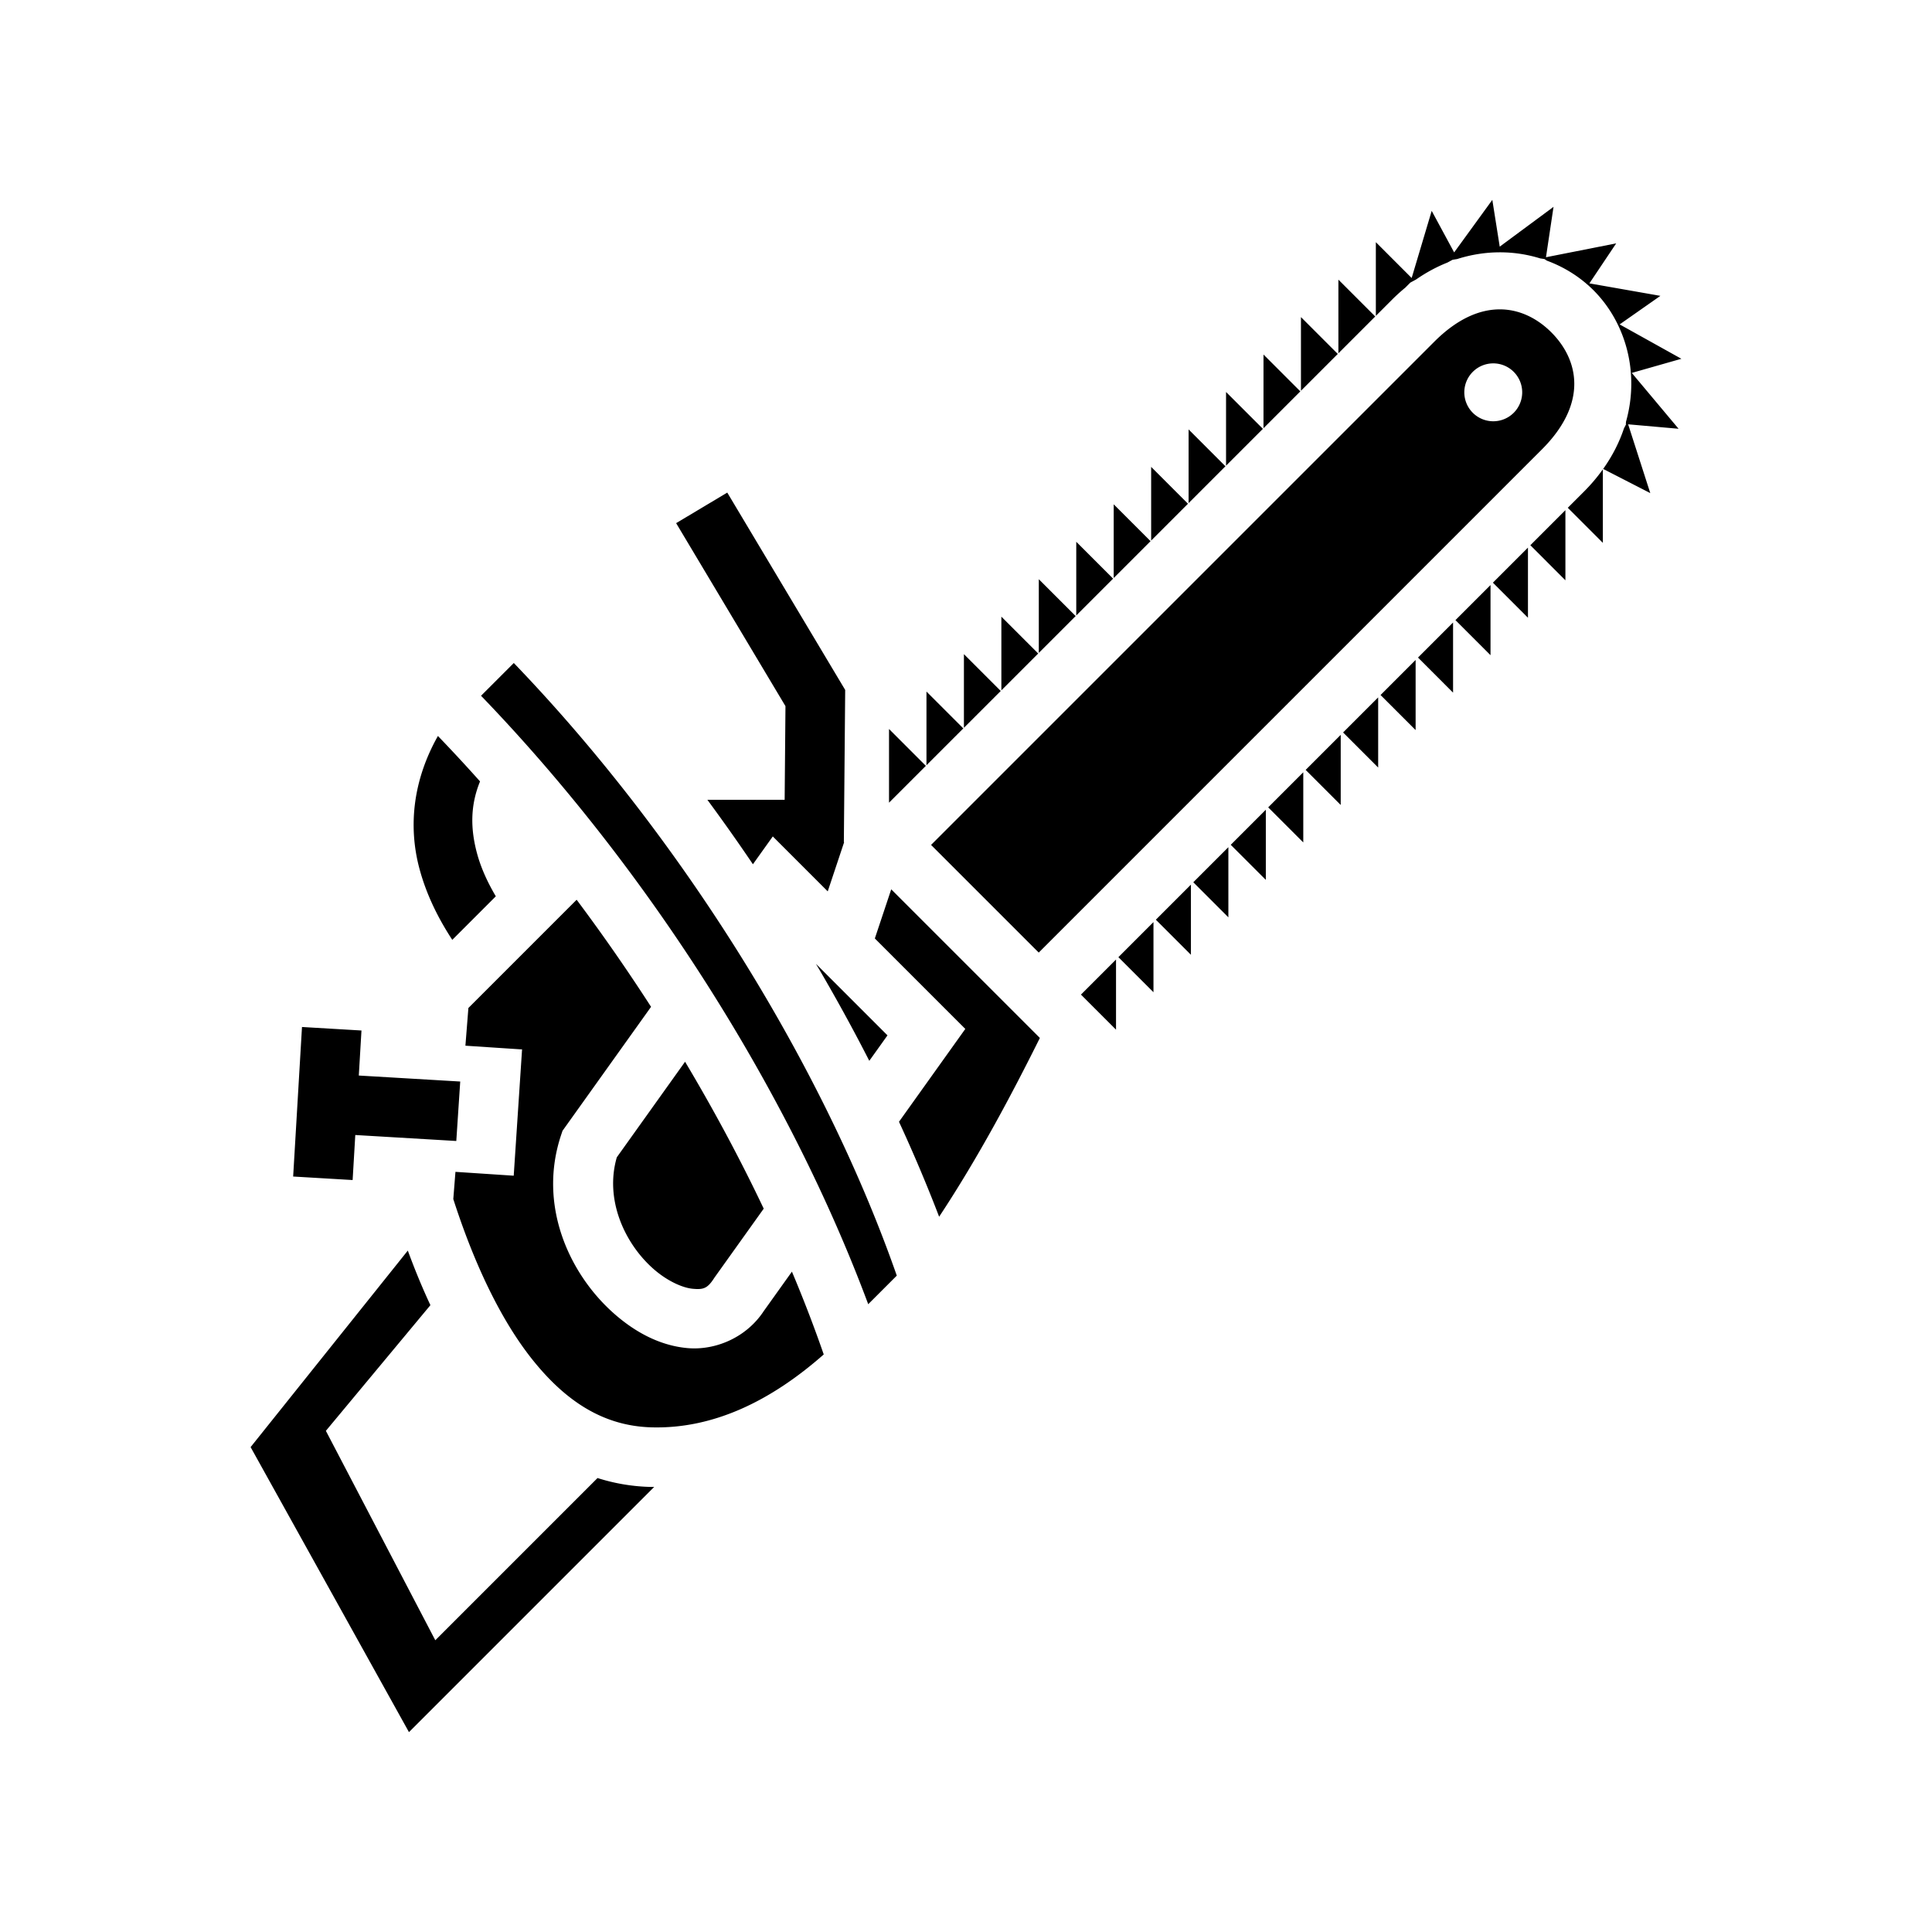 <svg xmlns="http://www.w3.org/2000/svg" width="100%" height="100%" viewBox="0 0 583.68 583.68"><path d="M450.85 60.38l-11.534 15.874-6.784-12.55-6.052 20.284-10.82-10.822V95.43l4.927-4.928c1.285-1.285 2.6-2.472 3.938-3.572l1.548-1.55 1.752-0.946c3.075-2.14 6.244-3.83 9.452-5.108l1.56-0.843 1.385-0.22c4.262-1.358 8.56-2.017 12.76-2.034 4.26-0.02 8.418 0.626 12.337 1.84l1.277 0.19 0.728 0.488c4.625 1.7 8.865 4.218 12.475 7.428l0.02-0.03 0.08 0.116c0.51 0.458 1.013 0.927 1.498 1.412 9.712 9.712 14.015 24.82 9.85 39.69l-0.067 0.763 0.098 0.008-0.664 1.295c-1.39 4.16-3.46 8.28-6.277 12.238l-0.002 0.002 14.234 7.305-6.69-20.785 15.238 1.345-14.136-16.873 14.986-4.27-18.652-10.384 12.31-8.625-21.447-3.773 8.095-12.086-21.213 4.193 2.28-15.225-16.255 12.022-2.236-14.133z m-46.505 24.1v22.264l11.133-11.133-11.133-11.13z m48.902 8.983c-6.054-0.044-12.86 2.697-19.93 9.768l-90.437 90.434-61.594 61.594 32.528 32.527L465.84 135.758c14.143-14.142 10.963-27.224 2.83-35.356-4.065-4.065-9.368-6.895-15.423-6.94z m-60.215 2.332v22.262l11.13-11.13-11.13-11.132z m-11.314 11.313V129.37l11.13-11.13-11.13-11.132z m69.412 2.67a8.745 8.745 0 0 1 8.744 8.748 8.745 8.745 0 0 1-8.744 8.744 8.745 8.745 0 0 1-8.744-8.744 8.745 8.745 0 0 1 8.744-8.747z m-80.727 8.644v22.264l11.133-11.133-11.133-11.13zM359.09 129.735v22.263l11.132-11.13-11.13-11.133z m-11.313 11.314v22.263l11.13-11.13-11.13-11.134z m136.464 0.75c-1.64 2.29-3.515 4.53-5.67 6.685l-4.924 4.923 10.595 10.596V141.8z m-264.524 7.02l-15.45 9.23 33.032 55.286-0.246 28.295h-23.346c4.726 6.403 9.315 12.9 13.76 19.472l6.004-8.407 16.598 16.598 4.95-14.848-0.08-0.08 0.403-45.925-35.624-59.622z m116.746 3.543v22.264l11.133-11.133-11.133-11.13z m136.465 1.764l-10.594 10.594 10.594 10.597v-21.19z m-147.777 9.55V185.94l5.002-5.002 6.128-6.13-11.13-11.132z m136.464 1.763l-10.595 10.595 10.594 10.596V165.44z m-147.78 9.55v22.264l11.134-11.133-11.133-11.13z m136.466 1.764l-10.596 10.596 10.596 10.595v-21.19z m-147.777 9.55v22.263l11.13-11.13-11.13-11.134z m136.463 1.765l-10.594 10.592 10.594 10.596v-21.19z m-147.778 9.547v22.264L302.34 208.75l-11.132-11.13z m136.465 1.764l-10.596 10.597 10.596 10.595v-21.19z m-272.45 0.925l-9.898 9.896c51.183 53.098 93.407 120.56 116.97 183.82l8.632-8.633c-21.83-62.468-64.416-131.767-115.705-185.082z m124.67 8.627v22.263l11.134-11.132-11.133-11.13z m136.466 1.763l-10.597 10.596 10.596 10.597v-21.192z m-147.78 9.55v22.263l11.132-11.13-11.13-11.134z m136.464 1.765l-10.594 10.594 10.594 10.595v-21.19z m-272.746 0.342c-7.49 13.277-9.05 27.2-5.568 40.146 2.025 7.532 5.466 14.662 9.906 21.446l13.152-13.153c-2.605-4.405-4.542-8.754-5.676-12.968-1.974-7.342-2.096-14.397 0.91-21.74-4.177-4.68-8.418-9.265-12.724-13.73z m261.434 10.97l-10.596 10.596 10.596 10.596v-21.192z m-11.315 11.315l-10.596 10.596 10.597 10.593v-21.19z m-11.312 11.312l-10.596 10.595 10.595 10.596v-21.19z m-11.315 11.314l-10.596 10.596 10.596 10.595v-21.19z m-90.54 1.412l-4.952 14.848 27.33 27.33-20.035 28.05c4.44 9.612 8.486 19.194 12.127 28.688 11.856-17.912 22.027-37.11 30.435-54.01l-6.705-6.705-38.2-38.2z m-95.042 3.152l-32.703 32.703-0.9 11.392 17.115 1.13-2.522 38.145-17.603-1.164-0.65 8.22c6.142 19.093 14.25 36.545 24.17 48.837 10.192 12.628 21.517 19.733 35.677 20.13 18.773 0.53 36.16-8.02 52.067-22.02-2.85-8.232-6.06-16.588-9.61-25.018l-8.622 12.072 0.248-0.365c-5.264 8.19-14.726 12.155-23.21 11.388-8.482-0.767-16.196-4.998-22.764-10.97-13.138-11.947-22.39-32.392-15.39-53.386l0.427-1.283 26.754-37.46c-7.085-10.993-14.606-21.814-22.486-32.352z m174.268 6.75l-10.596 10.596 10.596 10.594v-21.19z m-11.313 11.313l-10.595 10.596 10.595 10.596v-21.19z m-90.66 1.294c5.73 9.71 11.107 19.502 16.12 29.308l5.495-7.693-21.615-21.616zM91.236 310.266l-2.67 45.176 17.968 1.062 0.803-13.603 30.516 1.805 1.187-17.963-30.64-1.81 0.804-13.606-17.968-1.06z m115.732 10.496l-20.62 28.87c-3.68 12.636 2.224 25.683 10.663 33.356 4.334 3.94 9.138 6.08 12.278 6.364 3.14 0.284 4.405-0.02 6.446-3.196l0.12-0.185 14.874-20.823c-7.017-14.794-14.985-29.68-23.76-44.385z m-83.762 57.055l-47.494 59.37 47.842 86.112 74.078-74.077c-0.45-0.005-0.895 0.003-1.346-0.01-5.527-0.156-10.785-1.093-15.765-2.68l-49.01 49.01-33.06-63.266 31.582-37.97c-2.48-5.315-4.752-10.83-6.826-16.49z" /></svg>